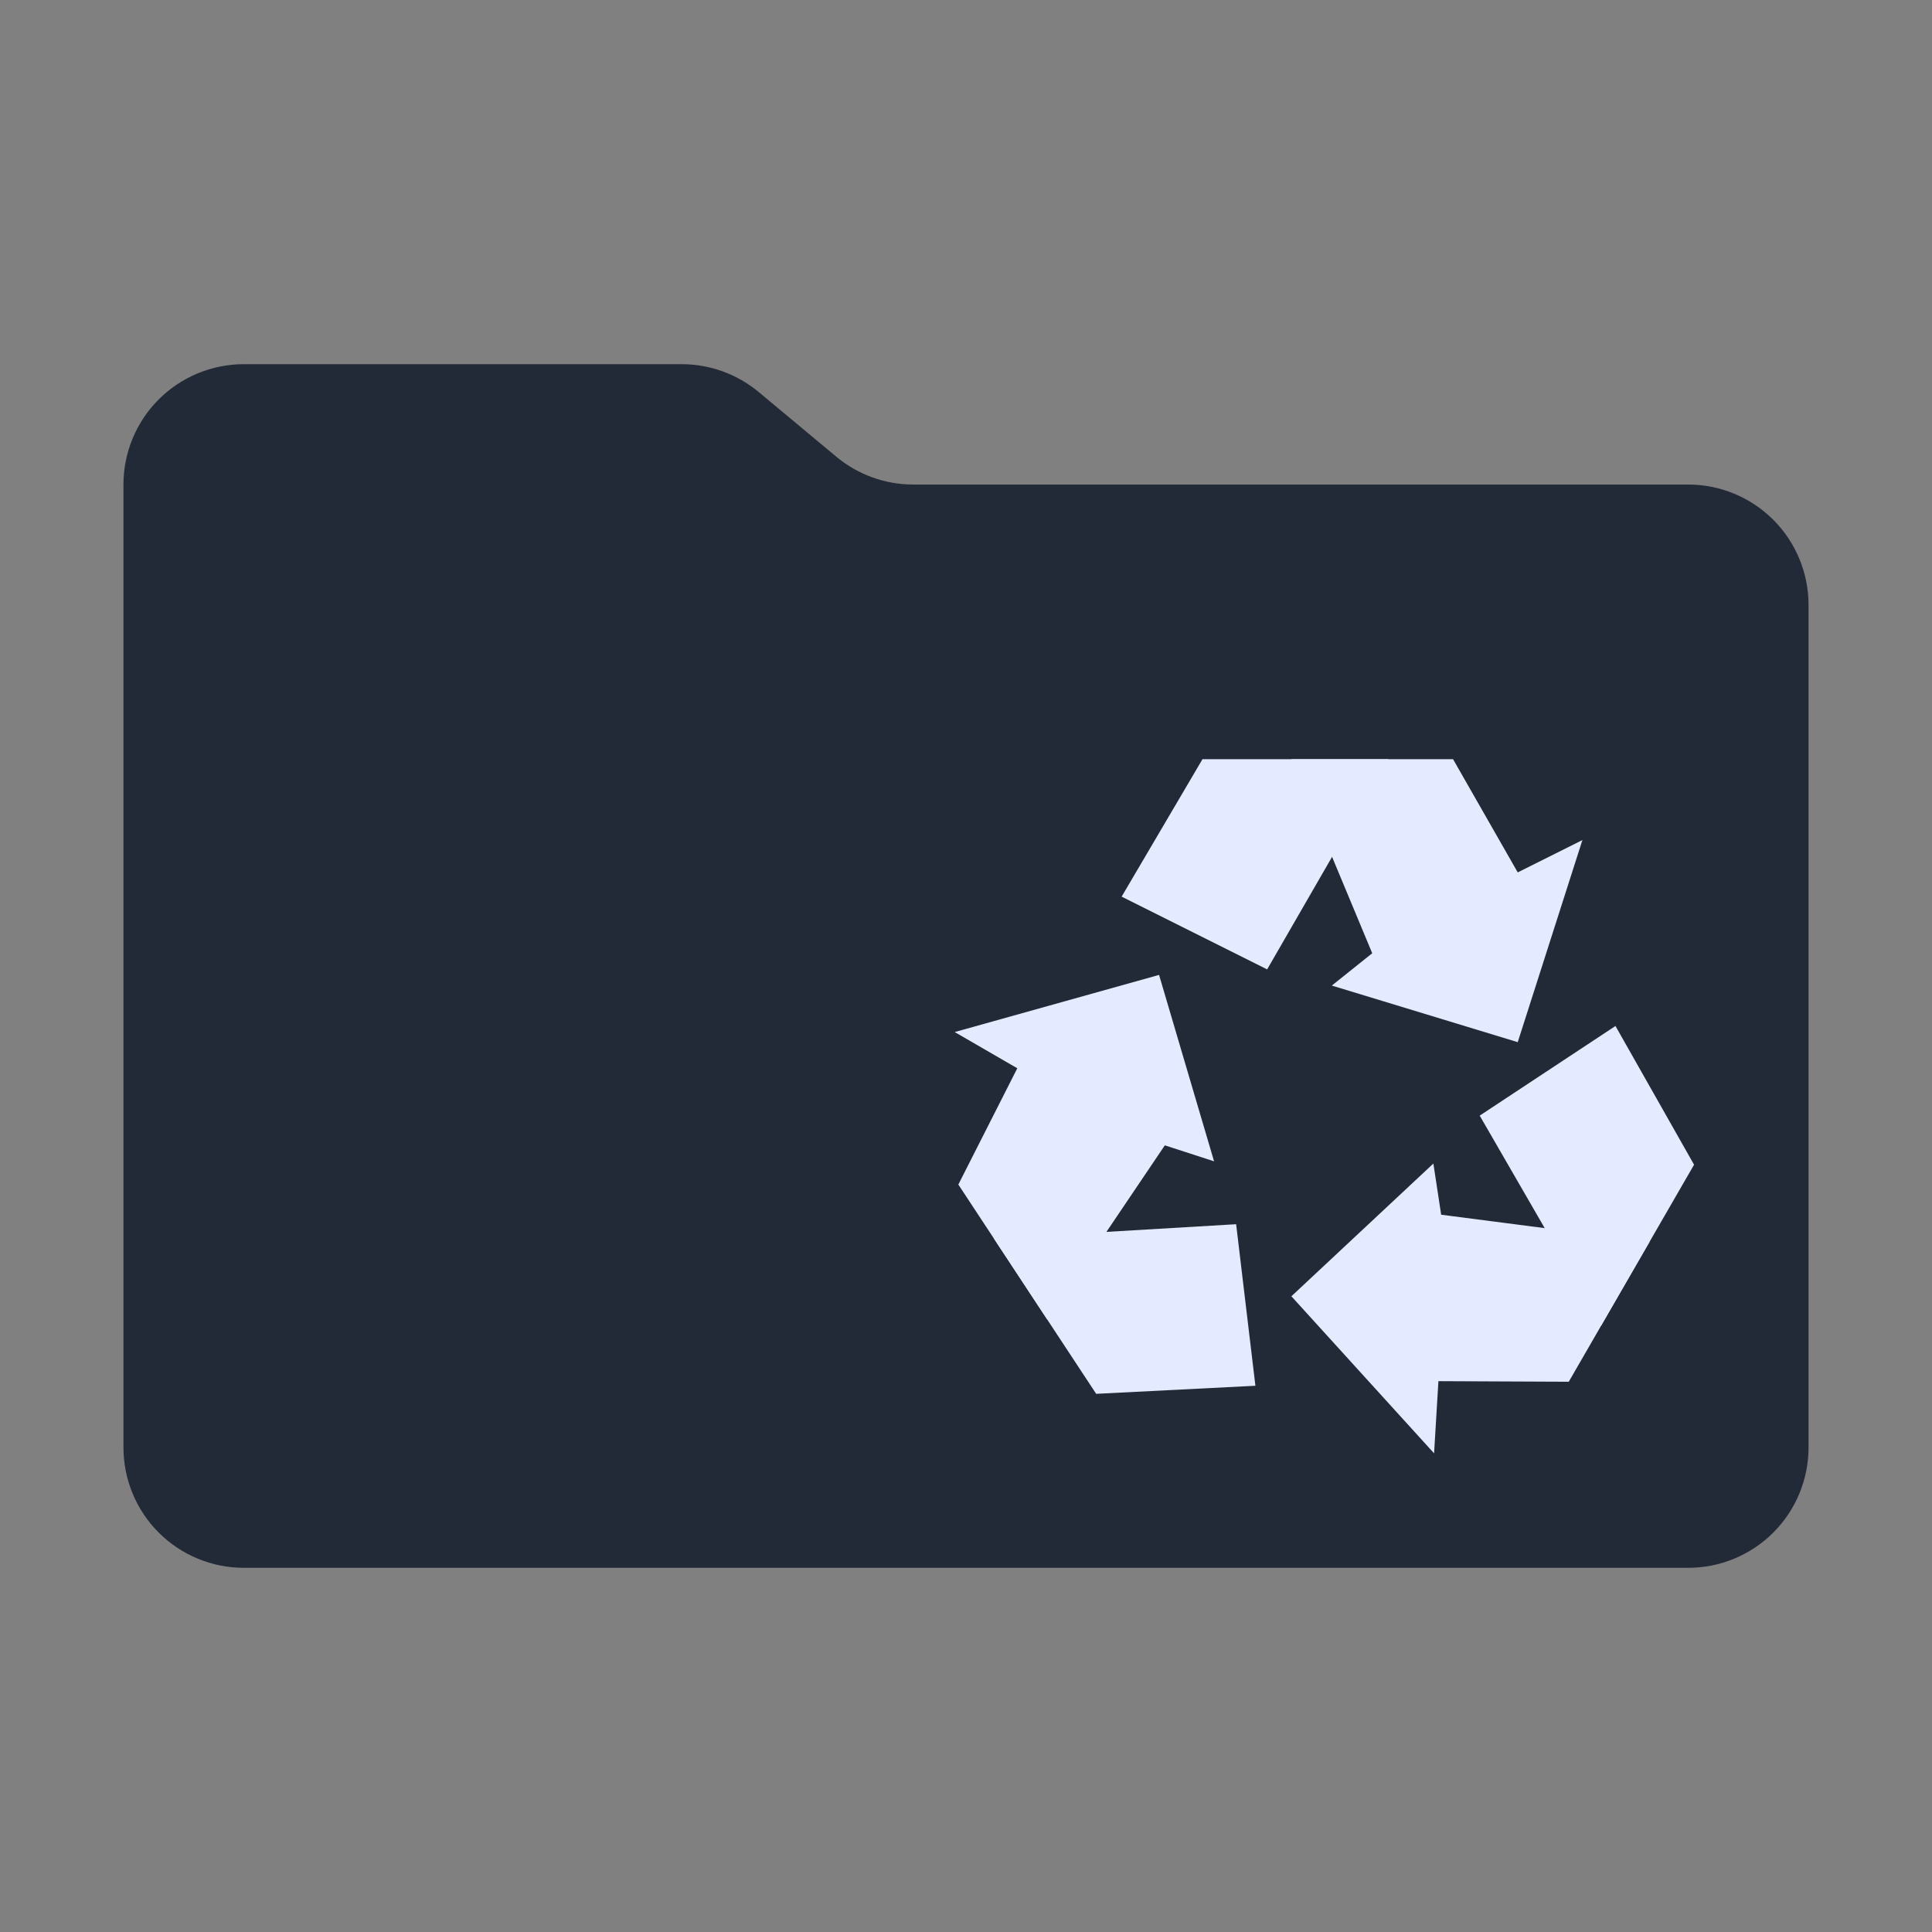 <svg width="313" height="313" viewBox="0 0 313 313" fill="none" xmlns="http://www.w3.org/2000/svg">
<rect x="0" y="0" width="313" height="313" fill="#808080" stroke="none"/>
<path d="M135.477 73.98L122.924 63.52C119.419 60.599 115.002 59 110.44 59H39.5C34.328 59 29.368 61.054 25.711 64.711C22.055 68.368 20 73.328 20 78.5V234.5C20 239.672 22.055 244.632 25.711 248.289C29.368 251.946 34.328 254 39.5 254H273.5C278.672 254 283.632 251.946 287.289 248.289C290.946 244.632 293 239.672 293 234.5V98C293 92.828 290.946 87.868 287.289 84.211C283.632 80.555 278.672 78.5 273.5 78.5H147.96C143.398 78.5 138.981 76.901 135.477 73.98Z" fill="#232A37"/>
<path d="M205.287 157.051L181.713 145.264L194.81 123H224.932L205.287 157.051Z" fill="#E4EAFF"/>
<path d="M235.409 123H209.216L222.312 154.432L215.764 159.67L245.886 168.838L256.364 136.097L245.886 141.335L235.409 123Z" fill="#E4EAFF"/>
<path d="M239.724 180.741L261.719 166.219L274.452 188.693L259.391 214.779L239.724 180.741Z" fill="#E4EAFF"/>
<path d="M254.152 223.853L267.249 201.169L233.48 196.795L232.217 188.505L209.216 210.008L232.333 235.452L233.035 223.759L254.152 223.853Z" fill="#E4EAFF"/>
<path d="M200.264 198.333L203.386 224.504L177.589 225.812L161.021 200.655L200.264 198.333Z" fill="#E4EAFF"/>
<path d="M155.259 191.905L169.665 213.78L188.712 185.555L196.689 188.143L187.778 157.943L154.671 167.201L164.809 173.07L155.259 191.905Z" fill="#E4EAFF"/>
</svg>

